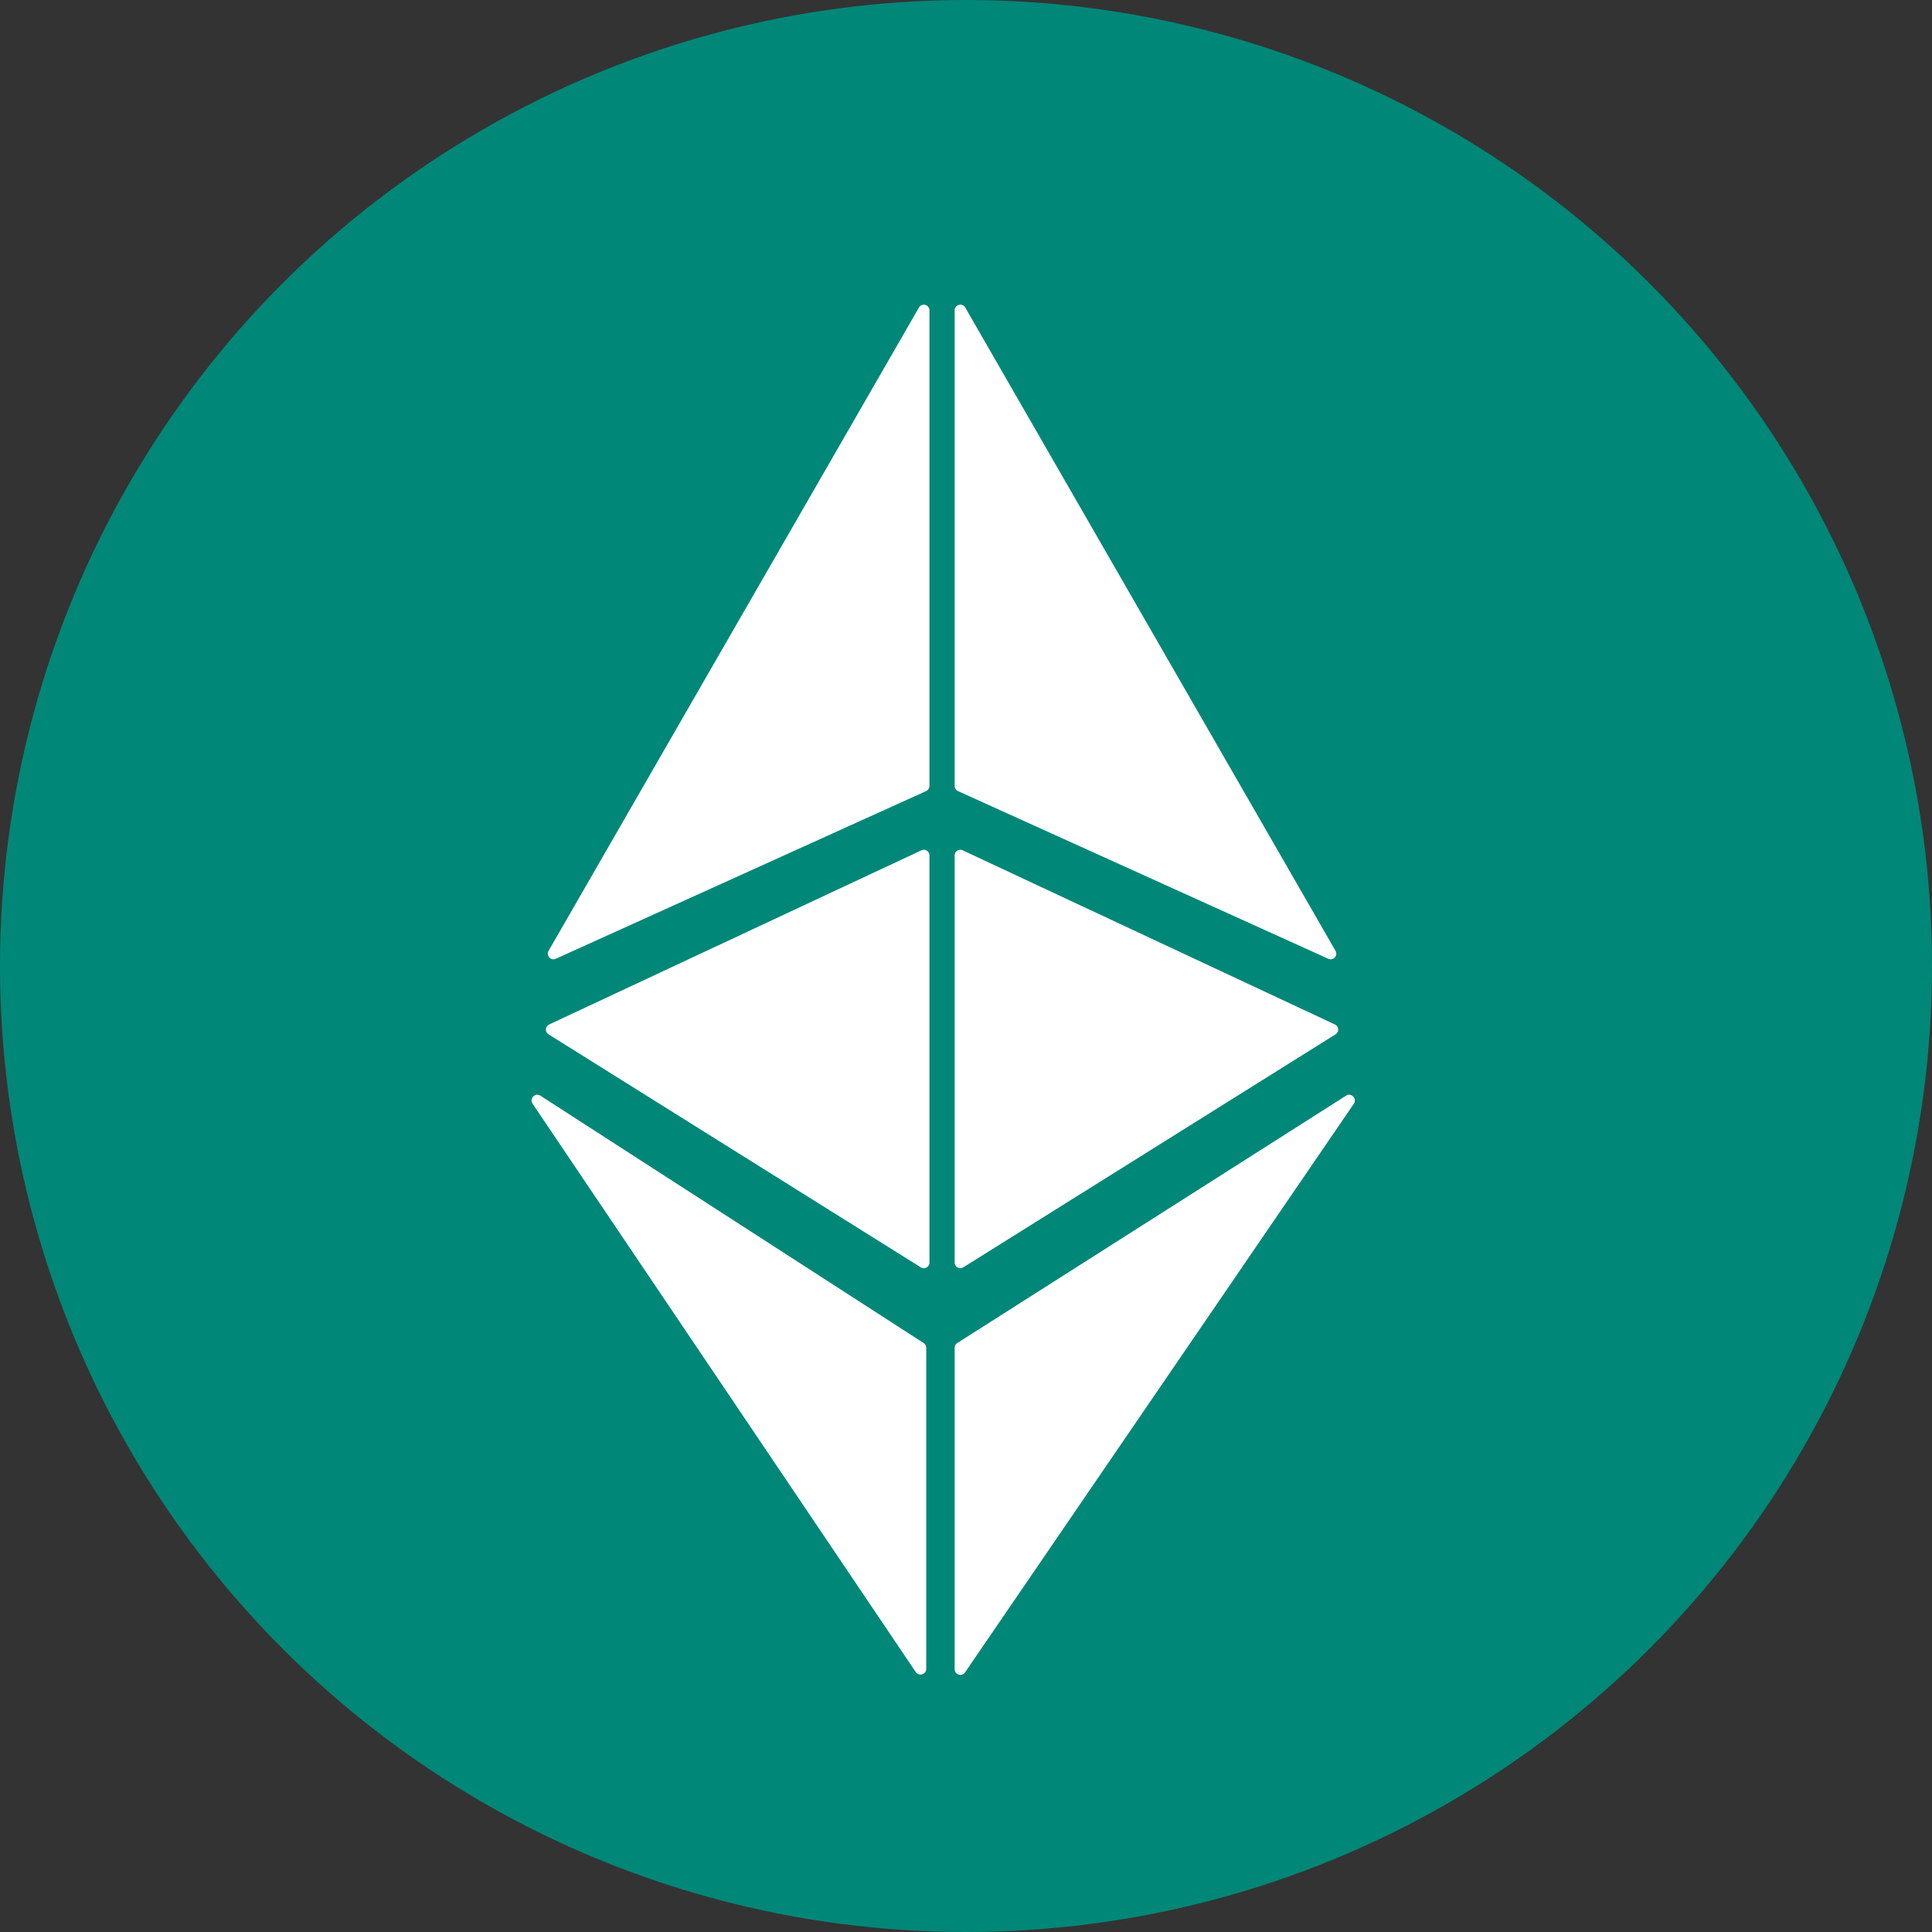 <svg width="24" height="24" fill="none" xmlns="http://www.w3.org/2000/svg"><rect width="100%" height="100%" fill="#333333" stroke="none"/><circle cx="12" cy="12" r="12" fill="#008778"/><path fill-rule="evenodd" clip-rule="evenodd" d="M11.505 9.827a.07.07 0 00.041-.064V3.856c0-.072-.095-.098-.131-.035l-4.6 7.99a.07.07 0 00.09.099l4.6-2.083zm.041 5.856a.07.07 0 01-.108.06L6.816 12.85a.07.07 0 01.007-.124l4.623-2.163a.07.07 0 01.1.064v5.056zm-.04 5.048c0 .07-.09.097-.13.04l-4.76-7.06c-.043-.065.032-.141.097-.1l4.76 3.072a.07.07 0 01.033.059v3.989zM11.9 9.827a.07.07 0 01-.041-.064V3.856c0-.072.095-.098.132-.035l4.599 7.99a.07.07 0 01-.09.099l-4.6-2.083zm-.041 5.856c0 .055.06.089.108.06l4.622-2.893a.07.07 0 00-.007-.124l-4.623-2.163a.07.07 0 00-.1.064v5.056zm0 5.052c0 .07.09.097.129.04l4.83-7.064c.043-.064-.032-.141-.097-.1l-4.83 3.073a.07.07 0 00-.032.06v3.991z" fill="#fff"/></svg>